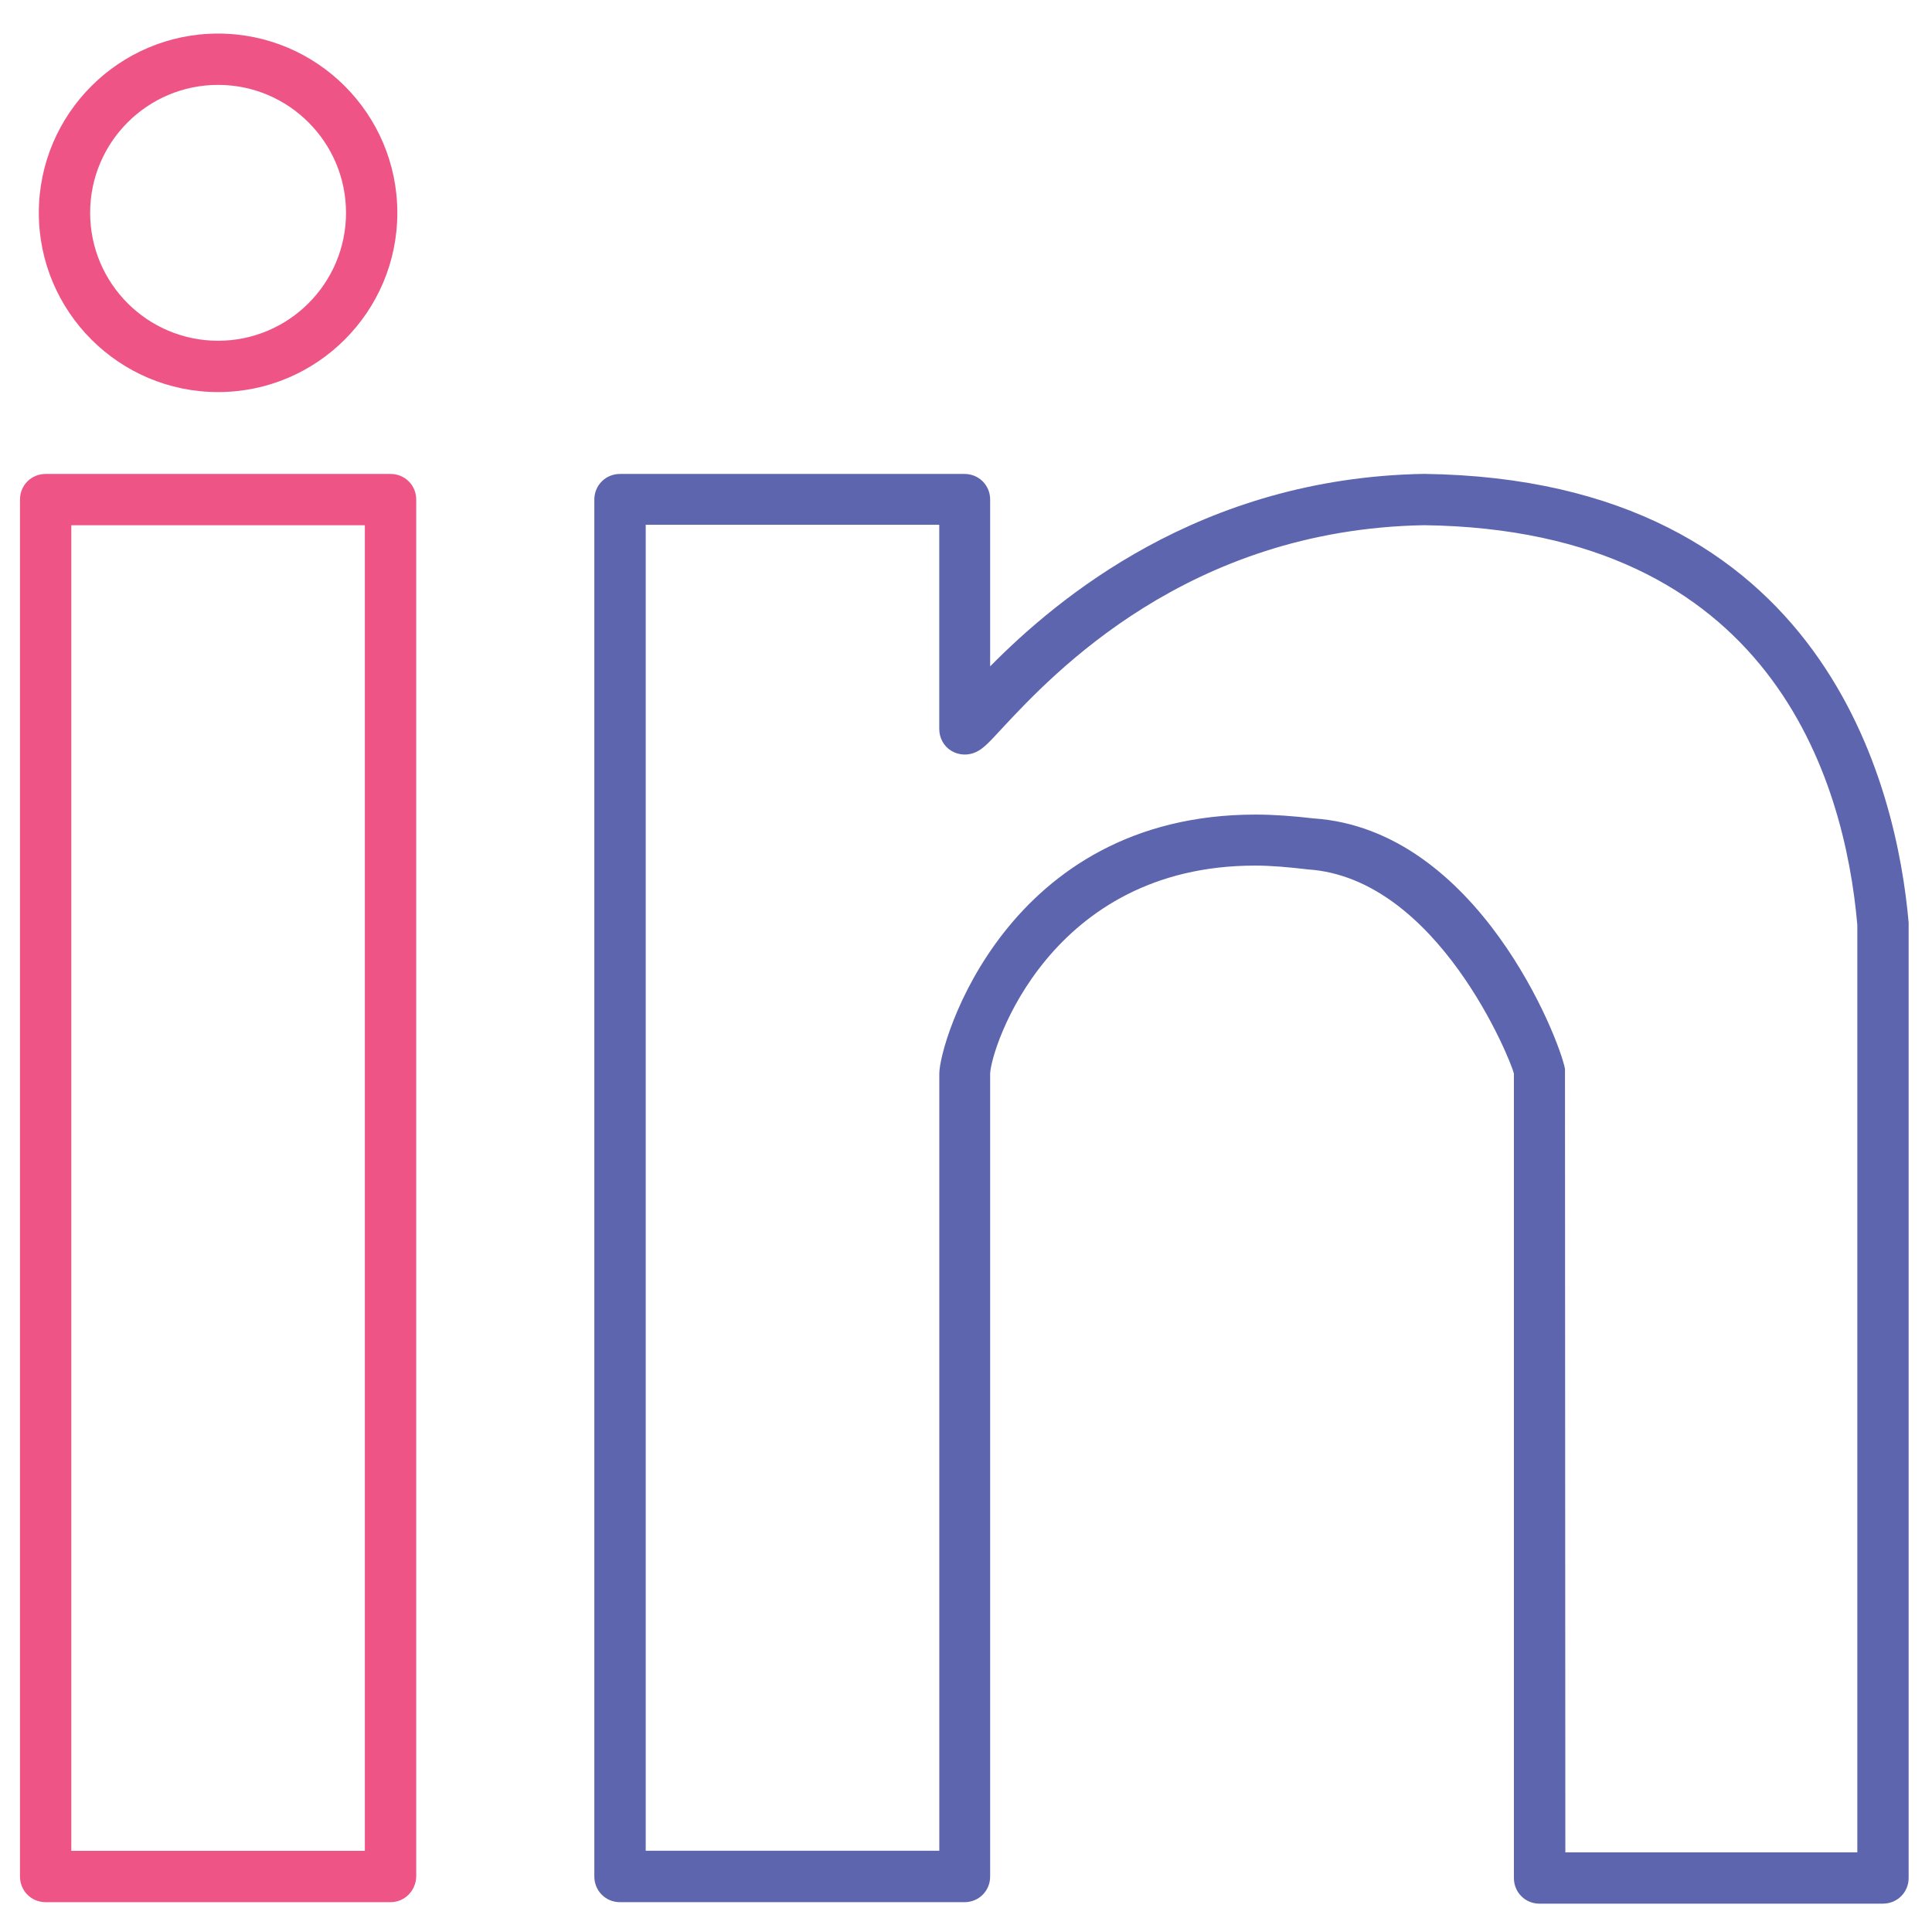 <!-- Generated by IcoMoon.io -->
<svg version="1.1" xmlns="http://www.w3.org/2000/svg" width="32" height="32" viewBox="0 0 32 32">
<title>linkedin</title>
<path id="svg-ico" fill="#ee5586" d="M6.469 31.506h-5.713c-0.238 0-0.425-0.188-0.425-0.425v-22.806c0-0.238 0.187-0.425 0.425-0.425h5.713c0.237 0 0.425 0.187 0.425 0.425v22.806c-0.006 0.238-0.194 0.425-0.425 0.425zM1.181 30.656h4.862v-21.956h-4.862v21.956z"></path>
<path fill="#5c65ae" d="M31.188 31.531h-5.688c-0.238 0-0.425-0.188-0.425-0.425v-13.325c-0.044-0.2-1.256-3.238-3.413-3.381-0.319-0.037-0.6-0.063-0.875-0.063-3.4 0-4.369 3.013-4.387 3.444v13.3c0 0.238-0.188 0.425-0.425 0.425h-5.706c-0.238 0-0.425-0.188-0.425-0.425v-22.806c0-0.238 0.188-0.425 0.425-0.425h5.706c0.238 0 0.425 0.187 0.425 0.425v2.762c1.1-1.113 3.469-3.125 7.188-3.188 6.663 0.088 7.831 5.225 8.025 7.431v15.825c0 0.238-0.188 0.425-0.425 0.425zM25.925 30.681h4.838v-15.363c-0.212-2.419-1.431-6.544-7.175-6.619-3.919 0.069-6.15 2.463-6.988 3.362-0.212 0.231-0.313 0.338-0.431 0.394-0.131 0.063-0.287 0.056-0.412-0.019s-0.2-0.213-0.2-0.363v-3.381h-4.862v21.962h4.863v-12.875c0-0.506 1.106-4.287 5.238-4.287 0.306 0 0.631 0.025 0.956 0.063 2.731 0.181 4.087 3.681 4.169 4.15l0.006 12.975z"></path>
<path id="svg-ico" fill="#ee5586" d="M3.612 6.494c-1.637 0-2.969-1.331-2.969-2.969s1.331-2.969 2.969-2.969c1.638 0 2.969 1.331 2.969 2.969s-1.331 2.969-2.969 2.969zM3.612 1.406c-1.169 0-2.119 0.95-2.119 2.119s0.95 2.119 2.119 2.119c1.169 0 2.119-0.95 2.119-2.119s-0.95-2.119-2.119-2.119z"></path>
</svg>
